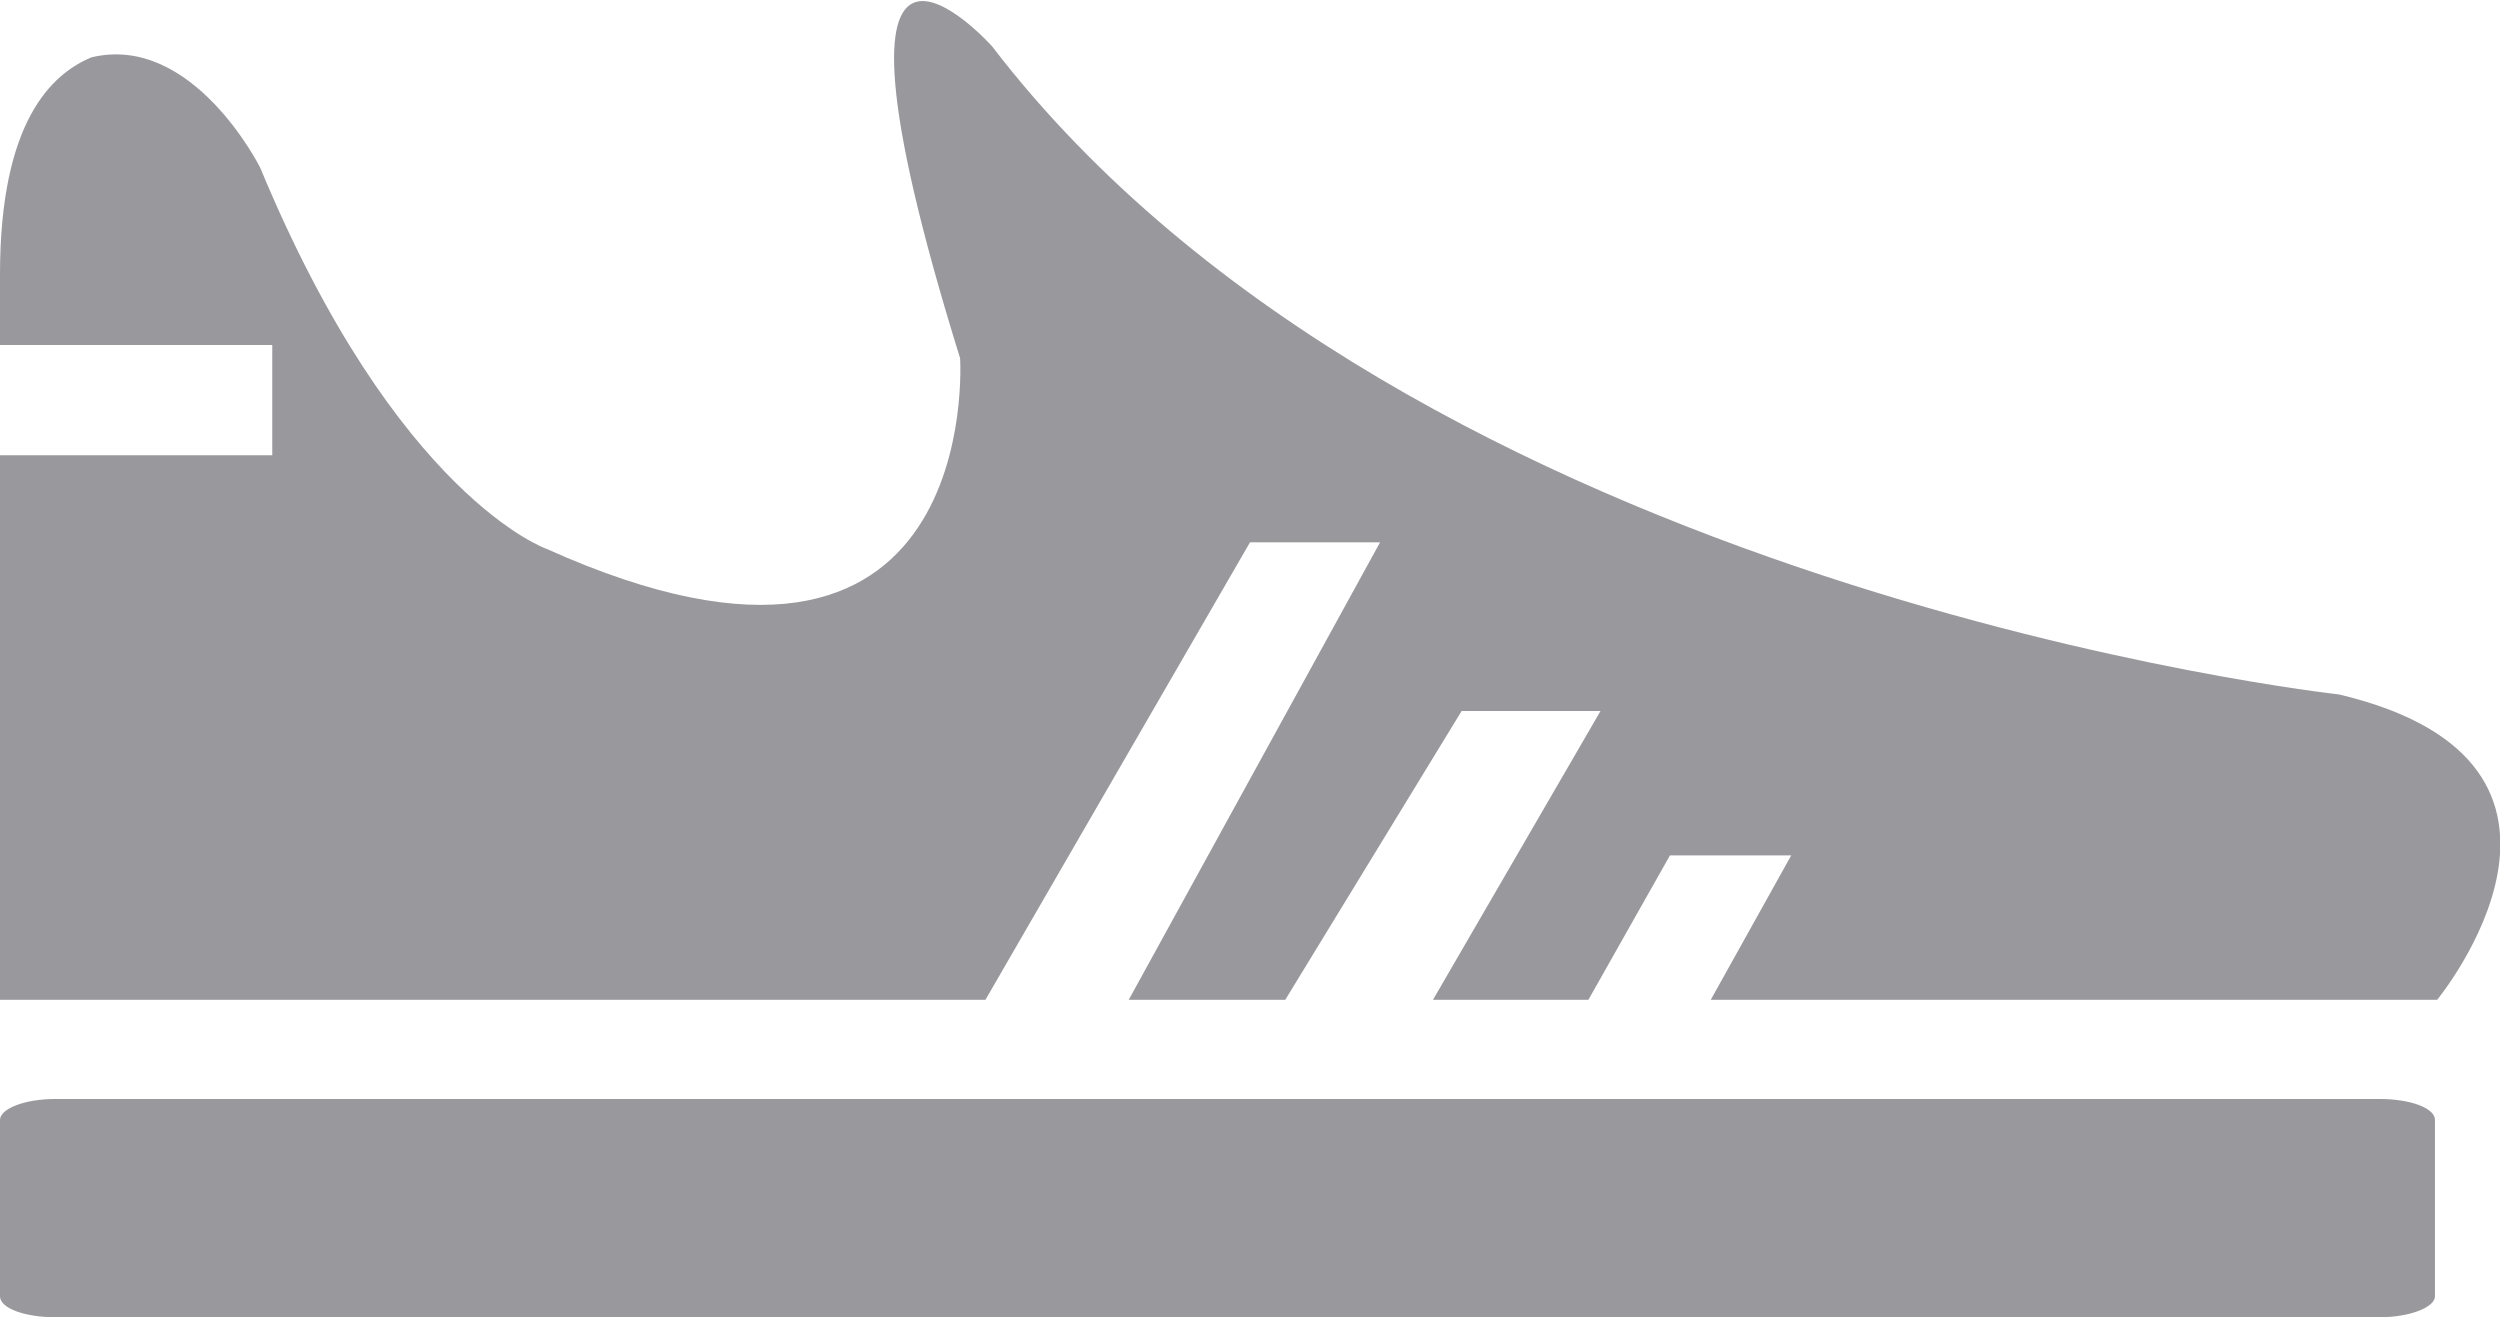 <svg xmlns="http://www.w3.org/2000/svg" viewBox="0 0 22.68 11.95"><defs><style>.cls-1{fill:#99989d;}</style></defs><title>Recurso 4</title><g id="Capa_2" data-name="Capa 2"><g id="Capa_1-2" data-name="Capa 1"><path class="cls-1" d="M22.09,11.76v-1.6c0-.11-.23-.19-.5-.19H.5c-.28,0-.5.09-.5.19v1.6c0,.11.23.19.5.19H21.59C21.86,11.95,22.09,11.86,22.09,11.76Z"/><path class="cls-1" d="M21.22,6.3S12.8,5.38,9,.42c0,0-1.79-2-.29,2.83,0,0,.23,3.52-3.75,1.73,0,0-1.36-.47-2.6-3.46,0,0-.61-1.22-1.53-1C.47.67,0,1.1,0,2.49v.64H2.47v1H0V9.07H8.94l2.4-4.15h1.18L10.24,9.07h1.42l1.6-2.62h1.26L13,9.07h1.41l.74-1.31h1.1l-.73,1.31h6.59S23.87,6.93,21.22,6.3Z"/></g></g></svg>